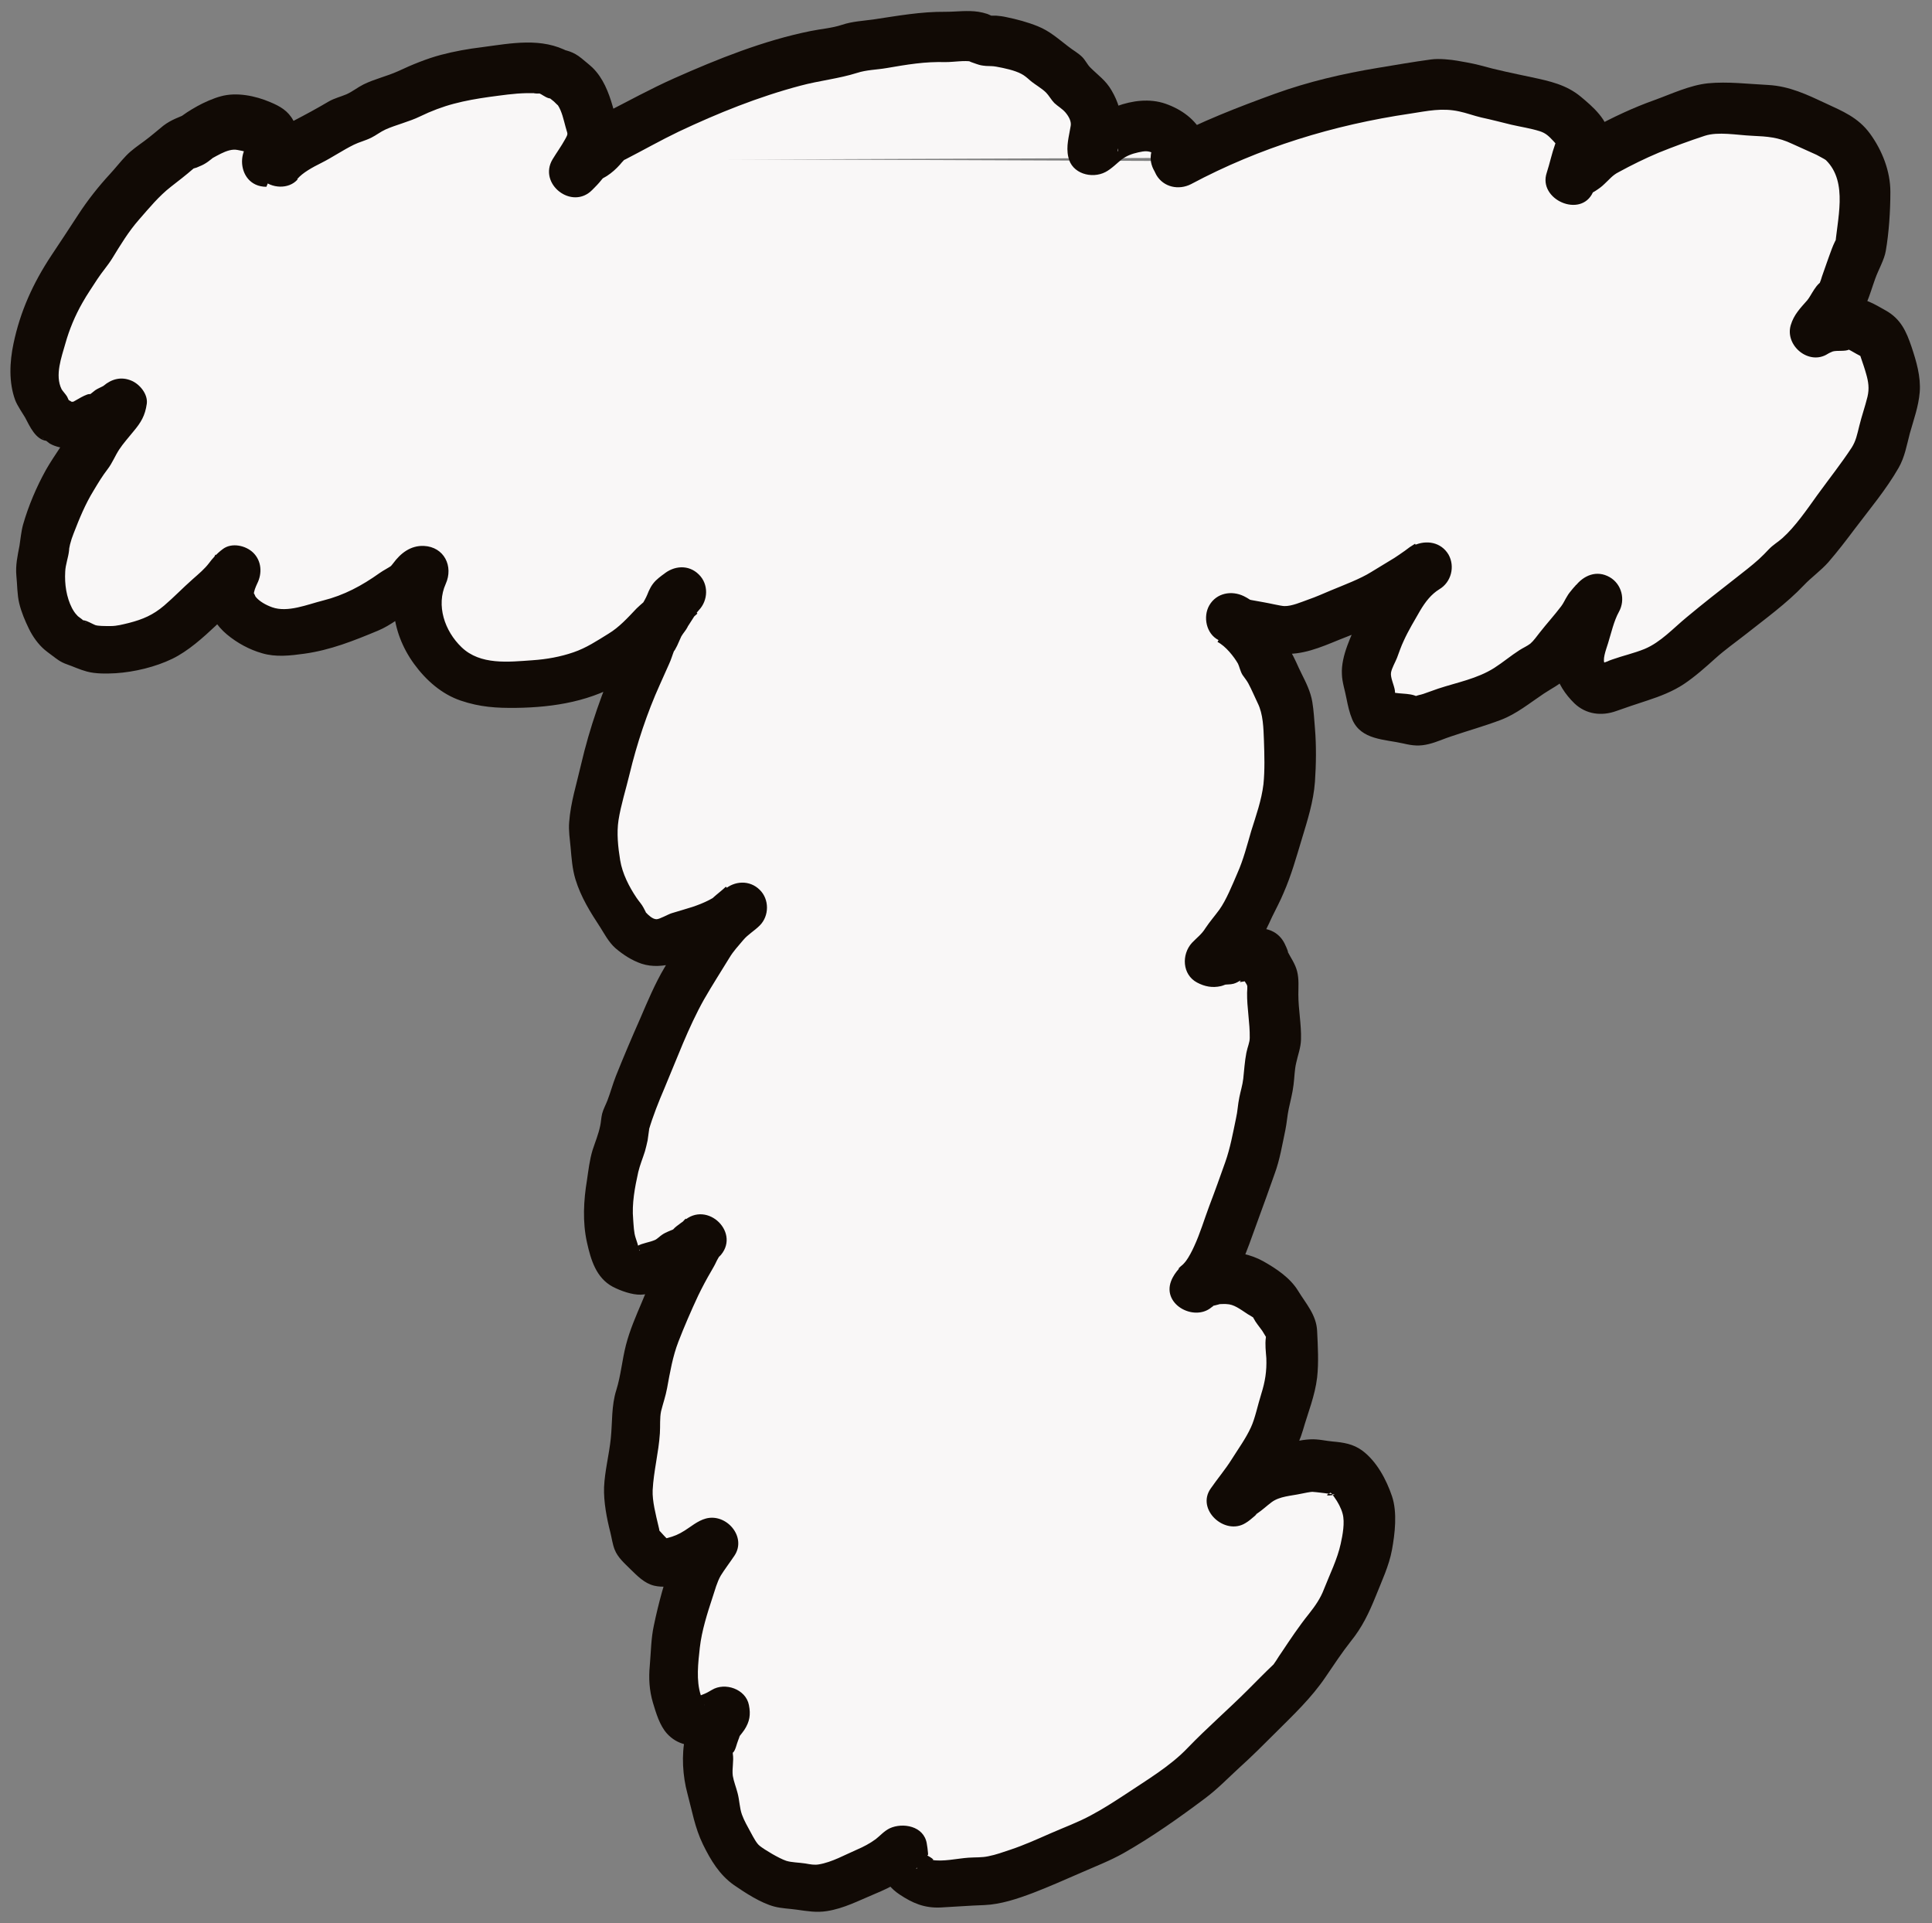 <?xml version="1.0" encoding="UTF-8"?>
<svg id="Calque_2" data-name="Calque 2" xmlns="http://www.w3.org/2000/svg" viewBox="0 0 80.28 79.91">
  <rect x="0" y="0" width="80.28" height="79.91" fill="#808080" stroke="none"/>
  <defs>
    <style>
      .cls-1 {
        fill: #f9f7f7;
      }

      .cls-1, .cls-2 {
        stroke-width: 0px;
      }

      .cls-2 {
        fill: #110a05;
      }
    </style>
  </defs>
  <g id="Calque_28" data-name="Calque 28">
    <g>
      <g>
        <path class="cls-1" d="m11.14,6.54c.16.05.2-.12.25-.23.08-.18.04-.17,0-.33-.06-.21-.05-.46-.25-.62-.1-.08-.2-.1-.31-.15-.18-.08-.29-.09-.47-.13-.28-.07-.61-.15-.9-.06-.17.05-.31.15-.48.2-.21.05-.3.14-.48.25-.07.04-.15.05-.22.09-.08.05-.12.13-.19.17-.16.09-.33.07-.49.19-.36.27-.7.58-1.06.85-.15.11-.32.21-.45.34-.2.2-.36.44-.56.64-.56.58-1.05,1.2-1.48,1.89-.11.18-.16.35-.3.52-.13.15-.24.29-.35.46-.24.4-.53.77-.75,1.18-.18.33-.37.62-.48.99-.05.17-.11.31-.19.47-.11.22-.14.45-.21.68-.25.76-.37,1.56-.12,2.33.07.22.22.37.33.56.08.13.11.33.22.43.09.08.08.04.16.07.11.05.16.12.27.19.14.09.34.04.5.04.33,0,.56-.13.84-.29.1-.06.22-.06.31-.11s.19-.15.29-.22c.17-.12.41-.2.55-.34.02.16-.19.35-.28.46-.13.16-.26.33-.4.48-.24.28-.44.58-.59.92-.13.28-.36.46-.51.73-.18.34-.4.65-.58.99-.29.55-.48,1.12-.71,1.69-.06.15-.1.33-.14.49-.03.12-.01.22-.03.34-.05.3-.16.57-.16.88s.08.6.08.91c0,.34.11.55.23.87s.29.59.54.83c.09.08.18.12.27.19.04.03.07.08.11.11.12.09.24.08.38.13.29.11.51.26.83.25.29,0,.6.03.88-.02.49-.08,1.01-.22,1.48-.38.33-.11.63-.38.91-.58.15-.11.27-.22.4-.35.15-.15.35-.26.49-.41.28-.33.62-.59.95-.88.13-.11.21-.26.32-.39.08-.09.17-.28.28-.32-.14.27-.25.56-.28.86-.04.45.19.81.5,1.11.26.25.68.46,1.02.58.26.09.57.12.84.08.23-.04.47-.03.69-.08.19-.04.38-.05.57-.1.22-.06.41-.15.63-.19.5-.09.98-.38,1.45-.56.44-.17.78-.46,1.15-.72.22-.16.49-.25.67-.45.13-.15.3-.54.57-.49-.07.12-.1.25-.15.39-.09.23-.16.53-.15.78,0,.27-.03.56.05.82.09.31.24.61.36.9.24.58.82,1.18,1.37,1.49.31.17.68.21,1.01.32.37.13.82.05,1.2.05,1.46,0,2.92-.21,4.16-1.05.23-.16.47-.26.68-.44.33-.28.65-.5.91-.84.25-.31.64-.55.84-.9.12-.21.16-.36.34-.53-.08.09-.19.13-.27.2-.12.11-.16.24-.21.39-.08.26-.31.44-.41.69-.06.15-.09.27-.2.41-.09.11-.11.15-.13.29-.05.28-.22.49-.3.76-.07.24-.22.43-.3.66-.09.26-.22.52-.32.79-.26.68-.45,1.37-.69,2.05-.26.73-.36,1.5-.58,2.23-.1.34-.17.77-.19,1.13-.03.41.07.8.08,1.21.03.81.42,1.57.83,2.26.07.12.17.21.24.32.09.14.1.29.23.42.26.27.51.46.86.59.26.1.56.08.83-.03.37-.15.77-.26,1.15-.38.74-.23,1.41-.51,1.99-1.04-.22.24-.5.34-.7.61-.13.18-.24.3-.39.46-.2.21-.33.49-.48.73-.09.15-.21.28-.31.42-.19.28-.3.59-.48.87-.26.39-.4.79-.61,1.21-.47.97-.86,1.97-1.28,2.95-.18.41-.29.87-.45,1.29-.05.14-.13.27-.17.41-.02.12-.03.23-.05.35-.05.25-.11.5-.2.75-.07.23-.18.48-.22.72-.08.47-.17.95-.23,1.43-.05.38,0,.77.04,1.15.01.09,0,.23.01.32.04.26.16.52.22.78.09.4.23.48.64.6.07.02.21.09.29.1.13.01.34-.09.47-.14.27-.11.59-.17.85-.3.12-.06.19-.18.31-.24.14-.08.32-.12.46-.21.12-.08.2-.19.31-.27.09-.07.21-.11.28-.2-.17.14-.29.47-.4.65-.17.29-.34.59-.5.89-.26.52-.48,1.06-.7,1.6-.11.28-.27.56-.37.85-.07.21-.13.44-.2.66-.22.68-.23,1.42-.47,2.09-.07.2-.11.34-.11.55,0,.72-.07,1.5-.2,2.21-.04.23-.04.44-.09.66-.11.48.06,1.05.12,1.54.03.28.13.51.17.77.02.14.02.17.12.28.18.19.38.37.57.56.23.23.34.25.67.18.25-.05.53-.1.76-.21.2-.1.4-.2.58-.33.15-.11.33-.31.52-.32-.1.14-.17.28-.26.42s-.22.26-.31.41c-.25.46-.38.95-.54,1.44-.07.21-.09.4-.17.59-.04.1-.06.16-.07.27-.06.46-.24.93-.23,1.38.01.57-.16,1.15-.02,1.7.05.19.08.34.15.53.06.14.14.42.23.56.14.22.54.21.79.16.09-.06.19-.1.29-.15.11-.04.21-.07.32-.09.12-.06.21-.15.33-.21.07.09-.21.35-.27.46-.14.25-.2.53-.33.77-.15.26-.11.48-.11.79,0,.25-.04.53,0,.79.07.43.25.84.3,1.28.02.16.04.31.1.46.19.52.49,1.05.78,1.51.26.41.88.64,1.28.89.13.08.26.17.4.22.23.08.53.09.76.13s.47.07.71.1c.21.03.35,0,.55-.05.4-.07.76-.26,1.13-.43.28-.13.58-.23.86-.36.26-.13.51-.29.76-.45.16-.1.28-.33.46-.37.04.1,0,.22,0,.32,0,.14.06.29.09.43.04.21.17.27.35.38.17.1.37.28.56.31.3.06.83,0,1.08-.02.39-.02.77-.07,1.16-.06.28,0,.49-.05.76-.12,1.28-.33,2.48-.97,3.71-1.46.29-.11.54-.25.8-.4.96-.53,1.89-1.2,2.79-1.84.41-.3.96-.64,1.3-1.04.14-.17.3-.29.47-.45.77-.7,1.51-1.45,2.24-2.19.16-.16.35-.29.49-.47.12-.15.21-.24.35-.36.09-.08.46-.66.51-.73.26-.37.51-.74.77-1.11.21-.3.47-.56.67-.86.21-.32.33-.67.47-1.03.22-.57.46-1.15.64-1.73.08-.27.07-.57.1-.86.02-.21.06-.44.04-.65-.04-.39-.26-.79-.45-1.12-.14-.25-.41-.61-.7-.69-.24-.07-.53-.04-.78-.09-.14-.03-.25-.05-.39-.06-.48,0-.93.17-1.39.23-.43.05-.87.27-1.17.59-.12.12-.26.19-.39.27-.16.1-.21.25-.39.34.18-.27.43-.5.62-.78.08-.12.13-.24.21-.36.26-.4.49-.82.74-1.23.1-.15.18-.28.22-.46.16-.64.41-1.26.57-1.9s.06-1.27.06-1.94c0-.12.03-.26,0-.37-.09-.33-.39-.69-.58-.98-.12-.18-.12-.27-.3-.4-.25-.16-.5-.32-.73-.49-.29-.21-.79-.32-1.15-.31-.32,0-.96.11-1.19.39-.01-.09.13-.15.19-.21.08-.08.16-.16.24-.26.32-.42.52-.9.7-1.39.31-.84.62-1.69.93-2.54.07-.18.12-.36.19-.54.22-.54.3-1.19.43-1.76.07-.28.1-.53.13-.81.03-.23.12-.47.16-.69.08-.43.09-.86.16-1.29.03-.18.11-.33.15-.51.07-.31,0-.75-.02-1.06-.02-.38-.07-.76-.06-1.14,0-.22.04-.45-.02-.66-.07-.26-.25-.41-.35-.64-.03-.06-.04-.25-.1-.29-.1-.08-.46-.01-.6,0-.22,0-.47.05-.69.1-.05.01-.09.05-.17.06-.06,0-.12,0-.19,0-.13.03-.35.16-.47.04.12-.15.28-.24.4-.37.25-.27.39-.64.64-.92.12-.14.26-.23.33-.4.18-.43.4-.85.61-1.28.27-.55.43-1.08.6-1.67.19-.63.38-1.26.56-1.89.05-.16.03-.31.07-.47.09-.33.06-.65.06-1.01,0-.54.05-1.11-.02-1.65-.02-.14-.06-.28-.06-.43,0-.15.02-.3-.01-.45-.08-.39-.33-.77-.5-1.13-.1-.22-.19-.46-.34-.66-.06-.07-.11-.11-.14-.2-.03-.1-.01-.15-.06-.24-.09-.17-.26-.34-.37-.5-.26-.37-.52-.71-.92-.89.14.08.28.12.43.15.61.11,1.23.21,1.84.29.15.02.35-.04.5-.07.64-.13,1.29-.44,1.89-.68.3-.12.6-.26.9-.39.26-.11.42-.13.68-.3.5-.33,1.02-.61,1.51-.94.12-.08.26-.21.4-.26-.7.39-1.18,1.18-1.5,1.89-.07.15-.18.27-.26.41-.26.51-.44,1.08-.66,1.62-.07.18-.12.39-.1.59.03.3.15.58.18.88.02.14.03.22.08.35.03.06.08.25.12.31l.22.1c.21.07.42.12.63.16.19.04.38.02.57.07.12.03.16.08.3.06.36-.05.75-.24,1.09-.35.45-.15.93-.32,1.4-.42.19-.04.31-.16.5-.21.66-.19,1.23-.72,1.8-1.1.23-.15.46-.23.66-.44.35-.36.64-.8.96-1.18.17-.2.37-.41.52-.63.09-.13.15-.3.25-.43s.22-.23.31-.36c-.15.24-.21.52-.3.79-.2.62-.44,1.21-.46,1.86-.02.38.28.73.54,1,.31.32.79,0,1.14-.12.38-.13.79-.23,1.16-.37.2-.08.42-.16.61-.25.58-.3,1.13-.83,1.62-1.26.26-.23.52-.42.79-.62.26-.19.48-.37.72-.58.68-.6,1.51-1.12,2.11-1.81.15-.18.35-.24.5-.4.49-.51.91-1.05,1.35-1.63.42-.55.8-1.15,1.25-1.67.15-.17.19-.26.3-.45.07-.11.16-.23.23-.35.23-.35.26-.69.37-1.11.13-.5.35-1.05.41-1.56.08-.66-.25-1.4-.45-2.01-.14-.42-.52-.47-.86-.69-.14-.09-.15-.13-.31-.15-.26-.04-.52.03-.78.06-.34.04-.58.05-.88.26.04-.27.41-.53.57-.74.09-.12.15-.24.23-.37.1-.15.13-.1.22-.2.13-.28.24-.57.32-.87l.2-.56c.06-.17.13-.33.19-.5.04-.08.08-.16.14-.24.02-.08,0-.15,0-.22.11-.63.15-1.29.16-1.93,0-.26.02-.52-.06-.76-.16-.48-.4-.99-.72-1.39-.29-.36-.75-.5-1.17-.68-.45-.2-.9-.46-1.37-.6s-.9-.11-1.44-.13-1.1-.09-1.65-.06c-.37.02-.81.22-1.13.35-.43.16-.87.29-1.29.46-.54.23-1.07.44-1.57.73-.2.11-.39.19-.58.32-.24.16-.38.34-.58.53-.2.21-.54.25-.64.55.17-.48.26-1.01.47-1.47.16-.35.03-.39-.27-.68s-.55-.62-.94-.77c-.45-.18-.99-.25-1.46-.37-.58-.15-1.14-.28-1.72-.4-.24-.05-.48-.17-.72-.18-.19,0-.29-.03-.47-.07-.41-.09-.89.06-1.28.12-1.89.27-3.68.56-5.47,1.22-.82.3-1.65.56-2.45.91-.47.21-.92.42-1.36.68-.22.13-.43.18-.65.31"/>
        <path class="cls-2" d="m11.14,7.59c.93,0,1.49-.95,1.29-1.8-.06-.26-.12-.54-.24-.78-.22-.41-.56-.6-.97-.77-.61-.26-1.39-.42-2.04-.24-.31.08-.71.26-.98.41s-.58.34-.85.57l.46-.27c-.37.16-.69.26-1.02.51-.26.21-.51.43-.78.63s-.54.38-.77.62-.44.51-.67.76c-.48.52-.93,1.09-1.32,1.69s-.74,1.13-1.12,1.7c-.76,1.15-1.29,2.32-1.57,3.66-.16.76-.2,1.6.07,2.34.09.24.33.58.41.72.19.35.43.94.92.98.16.01-.22-.09-.19-.12,0,0,.26.2.3.23.23.13.51.19.77.2.4,0,.8-.05,1.16-.21.63-.27,1.28-.59,1.84-1.07l-1.79-.74v.1c.04-.18.08-.35.13-.53-.24.47-.87,1.01-1.17,1.58s-.74,1.13-1.1,1.76c-.39.7-.73,1.5-.95,2.27-.08.28-.11.64-.15.88-.08.42-.17.81-.13,1.25.04.38.03.78.12,1.15s.24.72.4,1.05.39.65.66.88c.08.07.17.13.26.2.18.14.06.04.02.01.21.17.38.3.64.39s.53.22.83.3c.37.1.82.09,1.2.07.77-.05,1.65-.26,2.35-.6.66-.32,1.29-.89,1.8-1.37.29-.27.56-.56.87-.83.16-.14.28-.27.41-.44.14-.18.11-.13.08-.09.09-.11.44-.43.07-.16l-1.44-1.44c-.29.6-.52,1.25-.38,1.93.11.54.44,1.04.86,1.39s.93.63,1.46.78c.57.17,1.17.1,1.75.02,1.09-.15,2.06-.54,3.07-.96.55-.23.98-.61,1.49-.91.23-.14.47-.28.65-.48.09-.1.19-.22.26-.34l.05-.08c-.1.16-.26.24-.48.24l-.91-1.58c-.68,1.52-.56,3.17.44,4.54.49.67,1.14,1.25,1.94,1.52s1.49.31,2.29.3c1.59-.02,3.19-.28,4.55-1.15.61-.39,1.23-.79,1.73-1.32.24-.25.49-.49.72-.74s.4-.64.6-.85c.39-.41.41-1.08,0-1.48-.43-.43-1.05-.37-1.48,0,.04-.03.1-.08-.06.04-.09.07-.17.13-.25.21-.18.18-.27.37-.36.6-.1.24-.34.6-.49.9-.01.03-.1.17-.02.06-.03.05-.07.1-.11.15-.1.15-.15.32-.2.49-.1.31-.24.61-.37.91-.66,1.45-1.2,3-1.56,4.55-.18.79-.43,1.56-.49,2.38-.03.36.03.7.06,1.05.04.45.07.89.2,1.32.23.75.62,1.37,1.04,2.01.13.2.34.61.63.86.32.27.67.5,1.08.64.89.29,1.83-.17,2.67-.45s1.63-.67,2.31-1.27l-1.48-1.48c-.25.24-.55.43-.78.72-.18.22-.46.51-.65.8-.41.61-.75,1.22-1.13,1.86s-.7,1.4-1,2.1c-.35.79-.69,1.59-1.01,2.39-.13.33-.22.67-.35,1.01-.07.18-.17.36-.22.55-.04.16-.05.38-.08.5-.07.35-.21.68-.32,1.02-.12.4-.17.83-.23,1.24-.14.84-.19,1.74,0,2.59.16.72.38,1.47,1.07,1.84.33.17.8.34,1.17.33.39-.01.79-.22,1.16-.34.24-.08.49-.17.71-.32.17-.12.18-.15.3-.21.45-.23.81-.48,1.17-.81l-1.48-1.48c-.41.41-.68,1.02-.95,1.52-.34.63-.59,1.29-.87,1.95-.25.59-.5,1.16-.66,1.78s-.21,1.26-.4,1.87c-.21.66-.16,1.33-.23,2.01s-.25,1.35-.28,2.03c-.02.6.11,1.29.26,1.87.06.24.09.49.18.72.13.33.4.56.65.81.29.28.58.59.99.69.38.09.75.02,1.12-.06.35-.08.68-.2,1-.37.14-.07.27-.15.4-.24.04-.03.36-.24.27-.22l-1.19-1.54c-.25.37-.52.69-.71,1.11-.23.5-.41,1.03-.56,1.57-.13.47-.24.92-.34,1.4-.12.55-.12,1.11-.17,1.67-.05.53-.02,1.03.13,1.54.13.43.28.95.59,1.29.82.89,2.14.4,3-.13l-1.54-.63v.05c0-.19,0-.37,0-.56,0-.07.04-.13.08-.18-.07.09-.15.18-.22.28-.09.14-.14.28-.2.43-.12.29-.3.6-.37.9-.16.72-.1,1.61.09,2.31.2.74.31,1.43.65,2.13.32.65.68,1.26,1.29,1.69.48.33,1.11.74,1.67.89.3.08.66.09.93.13.44.06.82.13,1.26.06.71-.11,1.33-.44,1.98-.71.36-.15.71-.31,1.04-.52.16-.1.32-.2.46-.32.07-.05.13-.1.18-.16.09-.11.11-.12.07-.05l-1.54-.63s-.02-.12-.03-.01.02.22.04.33c.02.14.05.29.09.43.13.42.37.71.73.95.54.36,1.03.57,1.7.54.61-.03,1.21-.08,1.82-.1.69-.03,1.37-.26,2.01-.5.68-.26,1.35-.56,2.02-.85.59-.26,1.19-.49,1.76-.81,1.18-.67,2.31-1.47,3.39-2.28.52-.39.96-.85,1.43-1.28.51-.46,1-.95,1.48-1.43.76-.76,1.5-1.45,2.1-2.34.34-.5.67-1,1.04-1.47.47-.58.75-1.17,1.03-1.86.25-.63.56-1.28.68-1.94s.23-1.55,0-2.23-.63-1.44-1.23-1.89c-.38-.28-.78-.34-1.23-.38-.26-.02-.61-.11-.94-.09-.41.02-.8.13-1.2.21-.38.08-.71.14-1.07.3-.33.15-.62.43-.86.61-.04.03-.2.12-.28.18-.09.06-.17.13-.25.2-.03.02-.18.14-.06.07l1.44,1.44c.19-.27.43-.5.62-.78.16-.25.31-.51.46-.76.36-.61.7-1.17.9-1.85.21-.73.5-1.43.59-2.19.07-.63.03-1.3,0-1.93-.03-.67-.46-1.13-.79-1.67s-.9-.92-1.45-1.23c-1.02-.57-2.66-.58-3.52.3l1.75,1.02.03-.08-.27.46c-.13.11.19-.15.24-.21.12-.12.22-.25.32-.39.18-.25.33-.52.46-.8.3-.66.53-1.35.78-2.03.23-.63.46-1.26.68-1.89.22-.59.32-1.22.45-1.83.06-.29.08-.6.14-.88.07-.33.16-.66.2-1,.04-.3.04-.62.11-.91.07-.33.19-.62.2-.97.02-.62-.11-1.25-.11-1.87,0-.32.03-.64-.05-.96s-.26-.56-.41-.85c.1.18-.05-.19-.07-.22-.1-.24-.26-.44-.49-.57-.3-.17-.65-.17-.98-.15s-.69.04-1.02.13c-.04,0-.32.09-.32.12,0-.06.45-.06.18-.08-.1,0-.23.03-.32.05-.06.01-.24.03-.07.03l.53.14-.08-.04.21,1.65c.25-.27.52-.48.74-.8.16-.24.3-.46.49-.68.27-.3.4-.64.57-1,.16-.33.34-.66.48-1,.32-.73.53-1.49.76-2.25s.48-1.54.54-2.36c.05-.72.06-1.51,0-2.22-.03-.36-.05-.74-.11-1.1-.07-.42-.26-.8-.45-1.18-.16-.31-.28-.65-.47-.94-.06-.1-.13-.19-.21-.27.11.18.13.19.06.02-.05-.22-.19-.39-.32-.56-.39-.51-.8-1.14-1.45-1.46-.51-.25-1.14-.14-1.44.38-.27.47-.13,1.18.38,1.44.78.4,1.78.47,2.64.56.8.09,1.62-.26,2.35-.56s1.51-.56,2.2-.93c.37-.2.72-.45,1.09-.66.32-.19.62-.45.95-.6l-1.06-1.81c-.61.36-1.08.88-1.46,1.47-.33.51-.64,1.09-.88,1.64-.3.7-.74,1.54-.7,2.31.01.34.13.68.19,1.01.06.3.12.58.24.87.37.86,1.35.82,2.13,1,.38.09.67.12,1.06.02.33-.08.64-.23.96-.33.68-.23,1.36-.42,2.02-.67s1.2-.7,1.8-1.1c.32-.21.65-.37.93-.64s.52-.63.77-.94c.51-.65.97-1.26,1.43-1.87l-1.81-1.06c-.28.51-.44,1.1-.61,1.65-.19.6-.39,1.3-.25,1.93.11.51.43.98.8,1.34.48.46,1.13.54,1.74.32.39-.14.81-.28,1.3-.44.52-.17,1.06-.38,1.51-.68s.89-.69,1.3-1.06.84-.67,1.26-1c.82-.65,1.71-1.29,2.43-2.05.29-.31.7-.6,1.01-.95.39-.45.75-.92,1.11-1.4.62-.82,1.3-1.63,1.81-2.52.26-.45.34-.95.47-1.44.16-.57.36-1.11.41-1.71.05-.64-.14-1.28-.34-1.88-.22-.65-.45-1.16-1.07-1.51-.48-.27-.9-.54-1.48-.52-.64.02-1.41.12-1.95.47l1.54,1.19c-.05.17.1-.06.15-.11.13-.14.25-.28.36-.44.05-.08.11-.16.15-.24.11-.26-.43.34-.07.08.27-.19.38-.44.5-.74.14-.33.24-.68.36-1.01.13-.37.38-.79.44-1.16.13-.75.19-1.64.19-2.45,0-.86-.34-1.72-.84-2.41s-1.17-.95-1.83-1.26c-.79-.37-1.52-.72-2.4-.77-.82-.04-1.69-.15-2.51-.07-.76.08-1.51.44-2.23.7-.87.31-1.72.71-2.53,1.15-.41.22-.67.54-1.02.83.09-.07-.18.09-.24.13-.24.16-.45.37-.57.63l1.92.81c.11-.32.19-.64.28-.96.11-.37.29-.69.28-1.08-.02-.68-.69-1.25-1.17-1.65-.6-.5-1.29-.65-2.04-.81s-1.45-.3-2.16-.5c-.3-.08-.77-.16-.95-.19-.24-.04-.73-.1-1.08-.05-.74.1-1.48.23-2.21.35-1.45.24-2.87.57-4.26,1.07-1.57.57-3.09,1.16-4.56,1.94-.5.27-.65.96-.38,1.44.3.51.93.64,1.44.38,2.85-1.52,5.92-2.46,9.11-2.93.72-.11,1.32-.25,2.04-.09.29.06.61.18.91.25.42.09.84.2,1.25.3.39.09.8.15,1.18.27.25.08.37.2.56.4.1.1.25.32.38.37-.03-.67-.09-.84-.19-.52-.04.09-.08.19-.11.29-.14.39-.22.79-.35,1.19-.37,1.11,1.42,1.9,1.92.81-.04.01-.07.04-.1.06.06-.04.13-.07.19-.11.14-.09.27-.18.38-.29.21-.19.34-.37.6-.5.55-.3,1.1-.57,1.67-.81.62-.25,1.27-.49,1.91-.7.56-.18,1.31-.03,1.96,0s1.09.06,1.66.33c.34.16.68.3,1.02.46.03.02.38.2.39.22.95.93.45,2.5.38,3.66l.14-.53c-.22.34-.34.75-.48,1.13-.07.19-.13.38-.2.57-.03.1-.06.2-.1.29-.12.25-.05.21.19-.12-.33.09-.53.62-.7.82-.29.33-.56.6-.69,1.04-.25.85.76,1.69,1.54,1.19.06-.04.21-.1.21-.1.19-.05.52.01.68-.08h.08c-.22-.1-.28-.12-.18-.06.04.05.11.08.17.11.04.02.44.26.46.24-.03.02-.12-.21-.13-.21,0,0,.08.24.09.27.07.21.15.43.21.65.1.34.14.62.06.96-.1.41-.24.8-.34,1.21-.09.36-.14.63-.32.91-.42.64-.91,1.26-1.42,1.96-.43.6-.93,1.33-1.46,1.8-.18.16-.39.28-.56.46-.13.14-.27.28-.41.41-.31.28-.64.53-.97.79-.68.53-1.37,1.07-2.03,1.62-.56.46-1.08,1.04-1.75,1.32-.44.18-.9.28-1.35.44-.07.02-.13.05-.2.08-.15.06-.25.07-.33.13h-.06c-.23.07-.07.12.47.18,0-.04-.16-.18-.17-.19-.14-.16.03-.59.12-.88.13-.42.24-.92.45-1.3.28-.5.12-1.15-.38-1.44-.54-.31-1.09-.08-1.44.38.07-.09-.09.08-.1.1-.08.1-.17.2-.23.31-.09.14-.15.29-.25.42-.28.37-.6.72-.89,1.09-.12.15-.25.34-.39.46-.13.1-.31.18-.45.27-.36.23-.69.51-1.05.74-.71.45-1.54.6-2.33.86-.21.07-.41.15-.62.22-.11.04-.25.05-.35.11-.15.08.2.04.1,0-.35-.18-.85-.07-1.22-.24l.38.38c.11.22,0,0-.01-.05-.03-.12-.04-.15-.04-.09,0,.12-.02.03-.04-.26-.03-.21-.19-.53-.16-.73.03-.19.18-.44.25-.62.09-.24.17-.48.28-.71.19-.42.45-.85.68-1.25.22-.37.46-.68.8-.89.49-.29.66-.94.38-1.44-.31-.52-.92-.62-1.44-.38-.29.14-.54.35-.81.52-.32.2-.65.39-.97.59-.45.28-1.09.52-1.67.76-.31.13-.62.27-.94.38-.28.1-.69.28-.99.27-.13,0-.63-.12-.87-.16-.17-.03-.33-.06-.5-.09-.06-.01-.41-.1-.35-.07l-1.06,1.81c.34.17.69.62.85.9.05.09.1.33.19.47.08.12.17.22.24.35.14.26.26.55.39.82.23.46.24,1.04.26,1.55.02.59.04,1.24-.02,1.82-.08.67-.31,1.31-.51,1.95-.17.58-.32,1.18-.57,1.74-.21.49-.47,1.13-.75,1.52-.19.26-.4.5-.58.77-.16.26-.35.39-.56.61-.44.48-.41,1.32.21,1.65.32.17.64.23.99.15.03,0,.35-.12.11-.05.13-.03.28-.01.42-.05.06-.02.12-.04.17-.07.13-.08.16-.08.08,0,.07,0,.14-.02.21-.03.08,0,.15-.01.23-.02.22-.02.34.07-.09-.12l-.38-.38c-.13-.21-.04-.04,0,.04.06.19.16.35.26.51.12.18.09.15.08.44-.01.63.12,1.25.11,1.88,0,.19-.09.37-.14.62-.07.36-.09.72-.13,1.08-.03.26-.11.51-.16.76-.07.33-.07.58-.14.88-.13.62-.24,1.24-.45,1.83s-.43,1.21-.66,1.81c-.21.56-.38,1.14-.63,1.68-.09.2-.22.45-.34.61-.14.19-.46.42-.62.84-.38,1.01,1.06,1.73,1.75,1.02-.13.13.03,0,0,0-.07.02.18-.04.21-.05.32-.09-.06,0,.1-.02.08,0,.17-.01.25,0,.3.01.53.19.88.42.05.03.22.13.25.15-.07-.06-.06-.08-.01.02.09.18.24.35.36.52,0,.01.21.33.2.34-.03.01-.01-.35-.05-.06s0,.58.02.86c.02.54-.05.97-.21,1.48-.14.44-.26,1.03-.43,1.39-.21.46-.53.9-.8,1.33s-.58.79-.87,1.21c-.62.87.58,1.97,1.44,1.44.14-.08.26-.19.38-.29.25-.22-.21.11.11-.11.21-.14.4-.32.6-.47.34-.25.81-.26,1.22-.35.13-.03.41-.08.47-.08.08,0,.93.1.93.12,0,0-.57.11-.18-.08.03-.02.16.18.17.19.14.19.28.45.34.68.1.36,0,.89-.08,1.25-.14.64-.45,1.26-.69,1.87-.15.4-.37.71-.63,1.04-.41.51-.77,1.05-1.13,1.59-.08.12-.16.23-.23.35-.04.05-.07.11-.11.16-.15.23.12-.12,0,0-.36.34-.72.71-1.07,1.06-.81.81-1.69,1.57-2.49,2.4-.73.77-1.72,1.35-2.6,1.94-.46.3-.92.6-1.41.86-.55.3-1.13.51-1.7.76s-1.1.49-1.67.68c-.3.1-.6.21-.91.27-.27.06-.54.04-.82.06-.46.03-1.08.18-1.54.09.26.05-.29-.26-.34-.25l.23.31c-.02-.09-.05-.19-.07-.28.04.06.04.03.03-.08-.01-.13-.03-.26-.05-.38-.12-.73-1-.88-1.54-.63-.23.11-.41.32-.58.45-.23.17-.51.32-.77.43-.51.22-1.05.53-1.6.62-.18.03-.34,0-.56-.04-.26-.04-.57-.04-.79-.11-.3-.1-.9-.46-1.1-.62-.13-.1-.25-.33-.38-.57s-.27-.48-.36-.73c-.1-.28-.1-.59-.18-.89-.06-.24-.16-.48-.2-.72-.04-.3.05-.61,0-.92v-.13c-.05.17-.05.2,0,.09.11-.08.16-.37.22-.51.02-.05.12-.31.05-.16-.06.07-.05.06.02-.03.07-.08.13-.17.19-.25.22-.34.27-.63.19-1.03-.13-.67-1-.96-1.54-.63-.15.09-.24.14-.4.2-.13.05-.27.11-.4.17.22-.03.24-.04.07-.03.04.02.47.23.42.3.02-.03-.14-.38-.15-.42-.2-.62-.11-1.34-.04-1.98.08-.7.31-1.42.53-2.09.1-.3.18-.62.34-.9.14-.23.39-.56.57-.83.52-.78-.34-1.77-1.19-1.54-.34.09-.65.36-.88.5-.25.16-.45.24-.72.31-.09.02-.17.04-.26.05h.05c0-.06.55.32.08-.14-.04-.04-.29-.33-.34-.34.14.31.19.37.15.18-.01-.09-.03-.17-.05-.25-.11-.47-.26-1.04-.24-1.49.04-.79.25-1.57.3-2.36.02-.3-.01-.64.05-.92.08-.32.19-.63.25-.96.12-.65.23-1.31.47-1.93s.53-1.29.82-1.91c.17-.35.35-.69.55-1.03.06-.11.13-.22.18-.33.03-.07.07-.14.11-.21.07-.12.08-.13.03-.04.96-.96-.49-2.39-1.48-1.48.04-.04-.23.16-.28.2s-.11.09-.15.14c-.09.13.02,0,.07-.03-.18.08-.37.14-.53.25-.09.06-.2.17-.28.21-.24.11-.53.13-.75.26-.07.04-.23.03.04.04s.11,0,.03-.04c-.05-.02-.1-.03-.15-.05-.08-.03-.02.04-.03,0-.02-.08.11.15.18.19.07.04.03.11,0-.03-.04-.16-.09-.31-.14-.46-.07-.21-.08-.49-.1-.76-.06-.65.07-1.33.21-1.96.07-.3.19-.58.28-.87.04-.15.08-.3.11-.45.02-.12.03-.24.05-.36,0-.04.04-.17,0-.07.17-.58.41-1.18.65-1.74.52-1.23.99-2.52,1.64-3.68.35-.61.7-1.15,1.06-1.74.16-.27.37-.49.57-.73s.46-.38.69-.61c.4-.4.4-1.09,0-1.48-.42-.42-1.06-.38-1.48,0-.38.34-.84.55-1.32.71-.28.09-.57.17-.86.26-.16.05-.5.25-.63.25-.16,0-.34-.17-.43-.27,0,0-.01.03,0,.04.06.06-.11-.24-.1-.23-.08-.16-.2-.28-.3-.43-.31-.46-.59-1.01-.68-1.56s-.15-1.13-.07-1.66c.1-.64.31-1.29.46-1.92.3-1.25.73-2.55,1.26-3.72.13-.28.25-.57.38-.85.09-.19.14-.38.22-.58-.05.14.09-.13.12-.19.05-.1.15-.35.17-.38.08-.14.19-.25.26-.39.04-.08.2-.54.23-.54.08,0-.41.34-.17.25.12-.05.25-.18.35-.27l-1.48-1.48c-.23.24-.33.49-.51.74-.14.2-.37.36-.54.53-.36.38-.72.78-1.17,1.05-.47.29-.92.59-1.45.77-.55.19-1.12.29-1.7.33-1,.07-2.17.21-2.95-.54-.71-.68-1.06-1.74-.66-2.63.33-.73-.06-1.54-.91-1.58-.55-.02-.96.3-1.27.72-.08.11-.16.17-.04.08-.17.12-.36.21-.53.33-.73.52-1.47.92-2.35,1.14-.64.16-1.46.51-2.11.28-.25-.09-.53-.24-.69-.44-.02-.03-.08-.21-.07-.09-.01-.13.08-.33.14-.46.21-.42.18-.93-.16-1.27-.31-.31-.9-.44-1.27-.16-.26.19-.46.43-.57.58-.19.25-.42.44-.68.67-.42.37-.77.74-1.19,1.1-.46.39-.88.57-1.46.72-.25.06-.5.13-.76.13s-.52,0-.64-.04c-.15-.06-.33-.18-.49-.2-.23-.02.15.08.1.1,0,0-.22-.19-.16-.14-.06-.05-.13-.09-.2-.15.03.02.09.09-.01-.02-.09-.09-.15-.19-.21-.3-.23-.45-.31-.99-.28-1.51.01-.29.13-.59.16-.88,0-.02.02-.21,0-.06.01-.06.03-.12.04-.19.04-.16.09-.31.15-.46.24-.62.48-1.21.83-1.78.21-.35.36-.6.59-.9.19-.25.3-.54.47-.8s.39-.5.59-.75c.32-.38.49-.66.56-1.16.05-.4-.3-.82-.65-.96-.41-.17-.81-.07-1.15.22-.04.03-.26.12-.34.18-.1.08-.2.16-.31.24.19-.08.23-.11.11-.07-.12-.07-.67.3-.72.31h-.13c-.25,0-.18.04.2.13-.03-.12-.53-.34-.62-.34.45.47.57.51.35.11l-.05-.11c-.05-.09-.2-.25-.23-.31-.29-.58,0-1.34.16-1.91s.4-1.15.71-1.69c.19-.34.41-.65.62-.98.19-.29.43-.56.61-.85.35-.57.68-1.12,1.12-1.62.42-.48.82-.97,1.32-1.36.31-.24.62-.48.92-.74.15-.12.16-.13.02-.02.09-.02.17-.05.25-.09.26-.1.45-.26.66-.44l-.46.27c.43-.18.94-.6,1.38-.51.12.02.26.05.38.09.08.02.16.05.23.08l-.04-.02c-.18-.33-.25-.38-.18-.17l.02.11c.12.49-.05-.2.15-.35l.74-.31h-.1c-1.35,0-1.35,2.1,0,2.1h0Z"/>
      </g>
      <g>
        <path class="cls-1" d="m11.61,6.7c.13-.18.37-.34.56-.44s.33-.25.52-.33c.42-.17.78-.45,1.19-.65.15-.07.26-.14.4-.23.15-.1.33-.1.49-.17.33-.14.62-.39.96-.52.11-.04.23-.05.35-.1.12-.05.24-.11.36-.16.14-.05.28-.1.43-.15s.25-.15.4-.2c.33-.11.65-.2.97-.35s.66-.18.99-.25c.16-.04.32-.1.48-.14s.31,0,.47-.02c.3-.06.61-.14.92-.15.54,0,1.22-.1,1.73.07.11.04.17.11.27.15.07.03.15,0,.22.03.09.04.1.09.17.14.28.21.53.39.68.72.14.3.24.59.32.9.07.27.17.57.16.85-.01.25-.19.5-.31.73-.13.25-.32.47-.46.71.16-.16.31-.33.46-.5.12-.13.22-.15.37-.24.13-.08.27-.24.36-.36.19-.24.33-.3.6-.44.13-.06.26-.14.38-.21.19-.11.39-.2.58-.31.37-.23.78-.4,1.17-.59,1.54-.74,3.14-1.33,4.76-1.84.23-.07.47-.12.7-.19.26-.08.56-.14.83-.19.24-.05.46-.1.7-.11.29-.02.54-.17.81-.22.42-.08.85-.07,1.26-.19.47-.13,1-.11,1.49-.19.35-.06.73-.02,1.08-.02.37,0,.84-.08,1.2.01.12.03.2.11.32.14.1.02.2,0,.29,0,.23,0,.46.08.68.14.37.1.81.19,1.13.4.24.16.47.37.7.55.15.11.32.21.46.34.1.09.15.22.23.32.1.12.19.18.31.27.16.12.35.3.44.47.18.3.33.56.33.93,0,.2-.03.35-.06.54-.02.12-.13.5-.08.59.19-.08.4-.31.57-.44.22-.17.38-.24.64-.35.39-.15.71-.24,1.14-.21.39.02.91.27,1.14.58.09.12.21.27.2.43,0,.11-.09.32-.23.31"/>
        <path class="cls-2" d="m12.35,7.44c.23-.27.64-.49,1-.67.46-.23.89-.53,1.36-.76.2-.1.48-.17.72-.29.2-.1.39-.25.59-.34.42-.19.98-.32,1.45-.55.43-.21.93-.4,1.39-.52.49-.13.96-.21,1.45-.28.54-.07,1.04-.15,1.58-.16.12,0,.25,0,.37,0-.26,0,.28.04.12,0,.15.05.25.16.42.21.16.04.34.04.5.07l-.53-.14c-.18-.13.23.19.25.21.02.02.18.18.16.15.17.26.24.61.32.9.08.32.13.25-.02.52-.16.29-.35.55-.52.83-.61,1.02.81,2.13,1.65,1.27.13-.13.26-.26.37-.4.1-.13.07-.07.24-.18.2-.13.38-.29.54-.47.05-.06.1-.12.16-.18.08-.08-.1.05.07-.04.74-.38,1.46-.79,2.21-1.15,1.63-.77,3.32-1.45,5.06-1.91.78-.21,1.59-.29,2.35-.53.4-.13.81-.13,1.22-.2s.81-.14,1.23-.19.8-.07,1.23-.06c.35,0,.79-.08,1.09-.02-.11-.02-.21-.04.2.1.15.05.19.06.39.08.16.01.28,0,.43.03.33.06.76.15,1.04.3.12.06.25.17.36.27.21.18.48.32.67.51.11.11.22.31.34.43.15.14.32.23.46.39.17.2.25.4.22.56-.07.44-.2.84-.1,1.29.14.7.98.92,1.54.63.24-.12.53-.41.67-.52.22-.16.43-.24.7-.3s.4-.07.62.03c.11.05.16.1.25.3l-.14-.53c.05-.12.1-.23.17-.34l.46-.27-.08.02c-.56.11-.88.77-.73,1.29.16.58.73.85,1.29.73.87-.18,1.2-1.23.85-1.96-.31-.64-.9-1.06-1.56-1.29s-1.39-.13-2.02.1c-.3.11-.6.23-.86.4-.24.16-.48.42-.67.52l1.54.63c.09.43-.02.4.04.17.02-.07.03-.14.04-.2.04-.22.08-.45.09-.68.03-.53-.13-1.03-.4-1.49-.24-.42-.56-.63-.89-.96-.12-.12-.2-.3-.33-.43-.17-.17-.38-.28-.57-.43-.42-.32-.78-.65-1.28-.85-.42-.17-.87-.29-1.31-.38-.13-.03-.29-.05-.42-.06.02,0-.28,0-.28,0l.17.04-.25-.11c-.13-.04-.24-.07-.37-.09-.46-.07-.91,0-1.37,0-1.03-.01-2,.17-3.01.32-.44.06-.87.08-1.29.22s-.87.17-1.31.26c-1.94.39-3.86,1.16-5.66,1.96-.99.44-1.93.96-2.89,1.45-.21.11-.4.21-.58.37-.15.13-.25.3-.4.43-.09.07-.34.21-.47.33-.2.18-.36.39-.54.58l1.65,1.27c.28-.47.64-.91.81-1.44.19-.6.03-1.23-.14-1.82s-.4-1.18-.84-1.61c-.07-.07-.15-.13-.23-.2-.06-.05-.35-.29-.23-.19-.33-.27-.63-.35-1.05-.4l.53.14c-1.13-.62-2.4-.36-3.61-.2-.58.07-1.14.17-1.71.32s-1.21.41-1.76.67c-.51.23-.97.32-1.46.56-.24.12-.46.3-.71.41-.21.09-.49.16-.72.29-.49.29-.99.56-1.49.82-.44.23-.97.56-1.29.94-.37.43-.42,1.06,0,1.48.38.38,1.11.43,1.48,0h0Z"/>
      </g>
    </g>
  </g>
</svg>